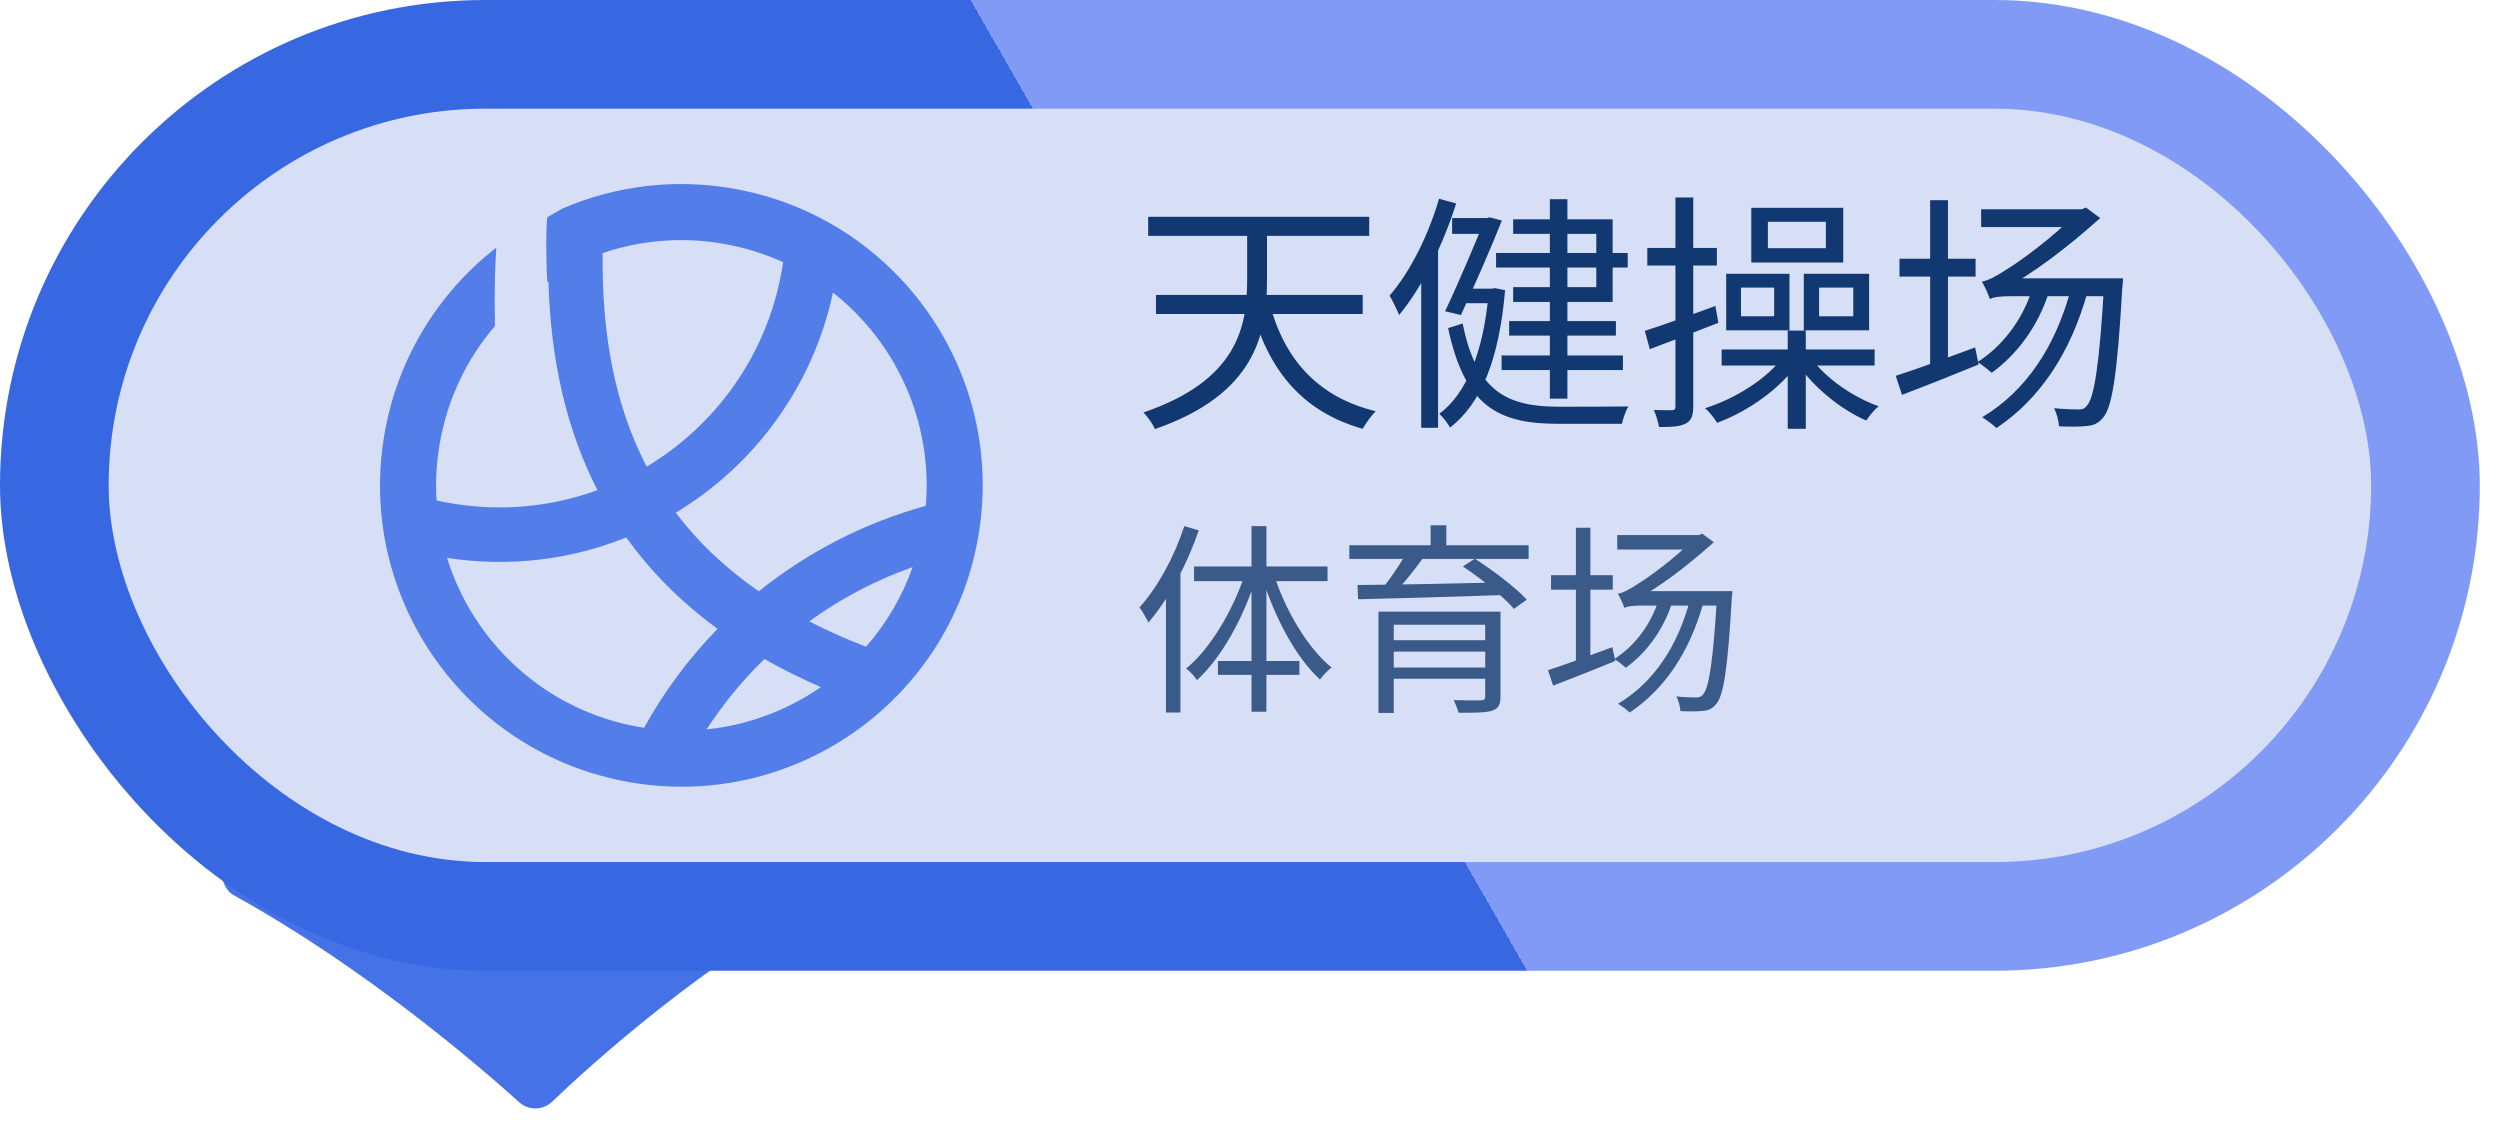<svg width="112" height="51" viewBox="0 0 112 51" fill="none" xmlns="http://www.w3.org/2000/svg">
<path d="M36.733 37H11.123C9.918 37 9.426 39.531 10.481 40.113C16.295 43.318 21.407 47.71 23.265 49.383C23.683 49.758 24.326 49.748 24.732 49.359C26.517 47.651 31.426 43.204 37.342 39.971C38.393 39.397 37.931 37 36.733 37Z" fill="#4573E7"/>
<rect width="111.095" height="43.489" rx="21.744" fill="url(#paint0_linear_674_33986)"/>
<rect x="4.868" y="4.868" width="101.359" height="33.752" rx="16.876" fill="#D6DFF5"/>
<path opacity="0.9" fill-rule="evenodd" clip-rule="evenodd" d="M25.204 9.34C27.617 8.301 30.282 7.993 32.869 8.453C40.211 9.748 45.112 16.748 43.818 24.09C42.523 31.431 35.523 36.333 28.181 35.038C20.84 33.744 15.938 26.743 17.232 19.402C17.808 16.107 19.592 13.145 22.234 11.094C22.166 12.055 22.146 13.224 22.174 14.605C20.896 16.096 20.044 17.904 19.706 19.838C19.553 20.709 19.506 21.574 19.557 22.42C19.75 22.462 19.943 22.501 20.138 22.535C22.444 22.942 24.714 22.706 26.766 21.957C25.38 19.259 24.668 16.137 24.569 12.605C24.544 12.641 24.524 12.653 24.52 12.603C24.466 11.9 24.45 10.198 24.52 9.731L25.204 9.34ZM27 11.338C26.949 15.038 27.573 18.222 28.971 20.906C32.055 19.057 34.351 15.931 35.024 12.112C35.046 11.991 35.066 11.869 35.084 11.747C34.257 11.37 33.37 11.091 32.433 10.926C30.603 10.601 28.735 10.749 27 11.338ZM28.057 24.077C25.59 25.069 22.835 25.428 20.027 24.992C21.207 28.798 24.423 31.826 28.618 32.565C28.697 32.579 28.776 32.592 28.855 32.605C29.75 30.985 30.858 29.494 32.147 28.171C30.508 26.974 29.15 25.608 28.057 24.077ZM33.996 26.49C32.506 25.462 31.271 24.29 30.275 22.971C33.766 20.86 36.4 17.372 37.317 13.107C40.148 15.337 41.795 18.896 41.474 22.664C38.748 23.414 36.203 24.716 33.996 26.49ZM34.246 29.524C33.268 30.475 32.399 31.532 31.656 32.677C33.519 32.485 35.275 31.819 36.774 30.782C35.879 30.393 35.037 29.974 34.246 29.524ZM38.8 28.974C37.895 28.625 37.047 28.246 36.254 27.837C37.675 26.806 39.236 25.988 40.886 25.406C40.415 26.743 39.699 27.947 38.8 28.974Z" fill="#4573E7"/>
<path d="M56.862 13.539C57.515 16.06 59.001 17.782 61.634 18.423C61.431 18.614 61.184 18.974 61.049 19.211C58.314 18.434 56.817 16.578 56.041 13.719L56.862 13.539ZM51.787 13.213H61.049V14.068H51.787V13.213ZM51.438 9.713H61.341V10.568H51.438V9.713ZM55.872 9.949H56.761V12.571C56.761 14.946 56.255 17.658 51.742 19.222C51.652 19.008 51.404 18.648 51.224 18.479C55.433 17.05 55.872 14.631 55.872 12.571V9.949ZM69.433 8.925H70.22V17.86H69.433V8.925ZM67.024 11.333H72.921V11.986H67.024V11.333ZM67.272 15.925H72.707V16.578H67.272V15.925ZM67.609 14.383H72.392V15.036H67.609V14.383ZM65.055 9.769H66.687V10.478H65.055V9.769ZM65.483 12.931H66.923V13.584H65.483V12.931ZM66.507 9.769H66.608L66.743 9.735L67.283 9.882C66.822 11.052 66.056 12.796 65.449 14.113L64.74 13.944C65.359 12.639 66.135 10.793 66.507 9.87V9.769ZM66.698 12.931H66.844L66.979 12.909L67.429 12.999C67.159 16.116 66.36 18.063 64.965 19.155C64.864 18.974 64.65 18.693 64.481 18.536C65.696 17.647 66.473 15.745 66.698 13.066V12.931ZM65.528 14.496C66.135 17.545 67.531 18.221 69.826 18.221C70.187 18.221 72.471 18.221 72.955 18.209C72.831 18.401 72.707 18.761 72.662 18.986H69.793C67.103 18.986 65.618 18.187 64.875 14.698L65.528 14.496ZM67.79 9.825H72.246V13.528H67.79V12.864H71.514V10.478H67.79V9.825ZM64.47 8.903L65.235 9.116C64.65 10.973 63.716 12.864 62.68 14.113C62.602 13.922 62.388 13.46 62.253 13.246C63.176 12.177 63.986 10.557 64.47 8.903ZM63.671 11.75L64.413 11.007L64.425 11.018V19.166H63.671V11.75ZM73.686 14.822C74.485 14.574 75.678 14.136 76.849 13.708L76.984 14.462C75.915 14.878 74.789 15.317 73.912 15.643L73.686 14.822ZM73.799 11.108H76.916V11.896H73.799V11.108ZM75.059 8.846H75.858V18.198C75.858 18.626 75.768 18.851 75.521 18.974C75.273 19.11 74.913 19.132 74.328 19.132C74.294 18.93 74.193 18.592 74.092 18.367C74.474 18.378 74.8 18.378 74.902 18.378C75.026 18.378 75.059 18.333 75.059 18.209V8.846ZM79.201 9.938V11.12H81.8V9.938H79.201ZM78.458 9.308H82.577V11.761H78.458V9.308ZM77.996 12.886V14.169H79.482V12.886H77.996ZM77.333 12.267H80.168V14.8H77.333V12.267ZM81.496 12.886V14.169H83.027V12.886H81.496ZM80.81 12.267H83.736V14.8H80.81V12.267ZM77.13 15.655H83.983V16.375H77.13V15.655ZM80.09 14.811H80.9V19.211H80.09V14.811ZM79.91 15.959L80.574 16.229C79.786 17.399 78.312 18.434 76.927 18.941C76.804 18.738 76.567 18.434 76.387 18.288C77.749 17.86 79.178 16.96 79.91 15.959ZM81.147 16.049C81.778 16.938 83.027 17.804 84.163 18.198C83.983 18.344 83.736 18.637 83.612 18.84C82.475 18.356 81.226 17.331 80.529 16.296L81.147 16.049ZM85.097 11.592H88.507V12.391H85.097V11.592ZM86.471 8.97H87.269V16.51H86.471V8.97ZM84.929 16.836C85.829 16.555 87.18 16.049 88.485 15.565L88.642 16.33C87.461 16.814 86.189 17.32 85.21 17.692L84.929 16.836ZM88.755 9.375H93.459V10.174H88.755V9.375ZM94.269 12.47H95.113C95.113 12.47 95.102 12.763 95.079 12.886C94.854 16.848 94.618 18.232 94.224 18.704C93.999 18.974 93.785 19.065 93.459 19.087C93.178 19.121 92.728 19.121 92.244 19.098C92.232 18.862 92.142 18.513 92.019 18.288C92.48 18.333 92.907 18.344 93.099 18.344C93.279 18.344 93.38 18.322 93.493 18.175C93.808 17.838 94.055 16.42 94.269 12.65V12.47ZM89.149 13.404C89.093 13.224 88.912 12.819 88.789 12.616C89.081 12.571 89.498 12.335 89.925 12.054C90.387 11.772 91.951 10.681 93.043 9.522V9.465L93.448 9.296L94.089 9.769C92.57 11.131 91.096 12.234 89.745 12.976V12.999C89.745 12.999 89.149 13.235 89.149 13.404ZM89.149 13.404V12.706L89.633 12.47H94.562V13.269H90.128C89.61 13.269 89.25 13.314 89.149 13.404ZM92.784 12.92L93.526 13.066C92.761 15.823 91.388 17.872 89.441 19.177C89.306 19.042 88.991 18.806 88.8 18.693C90.792 17.5 92.097 15.497 92.784 12.92ZM91.051 12.931L91.793 13.089C91.298 14.631 90.353 15.891 89.228 16.701C89.093 16.578 88.778 16.33 88.597 16.217C89.723 15.497 90.612 14.327 91.051 12.931Z" fill="#123871"/>
<path d="M53.056 23.57L53.704 23.762C53.175 25.304 52.344 26.856 51.45 27.887C51.377 27.732 51.176 27.376 51.048 27.212C51.86 26.317 52.609 24.948 53.056 23.57ZM52.235 25.925L52.874 25.277L52.883 25.286V31.922H52.235V25.925ZM56.068 23.57H56.735V31.886H56.068V23.57ZM53.494 25.377H59.473V26.035H53.494V25.377ZM54.562 29.613H58.213V30.233H54.562V29.613ZM57.063 25.715C57.584 27.349 58.588 29.047 59.656 29.905C59.491 30.023 59.263 30.261 59.135 30.443C58.067 29.467 57.091 27.65 56.552 25.87L57.063 25.715ZM55.785 25.678L56.287 25.834C55.721 27.659 54.727 29.467 53.622 30.471C53.522 30.297 53.294 30.06 53.138 29.95C54.206 29.083 55.247 27.349 55.785 25.678ZM61.755 27.404H66.766V27.988H62.44V31.94H61.755V27.404ZM66.538 27.404H67.223V31.201C67.223 31.575 67.131 31.748 66.839 31.84C66.556 31.931 66.082 31.931 65.342 31.931C65.306 31.767 65.205 31.529 65.123 31.365C65.653 31.383 66.191 31.383 66.337 31.374C66.492 31.365 66.538 31.329 66.538 31.201V27.404ZM62.166 28.682H66.821V29.193H62.166V28.682ZM60.45 24.428H68.482V25.04H60.45V24.428ZM62.987 24.802L63.736 25.021C63.334 25.578 62.823 26.208 62.431 26.619L61.883 26.409C62.257 25.98 62.723 25.286 62.987 24.802ZM65.534 25.377L66.073 25.03C66.885 25.551 67.898 26.317 68.4 26.865L67.825 27.276C67.35 26.728 66.365 25.925 65.534 25.377ZM60.815 26.208C62.44 26.199 65.041 26.144 67.478 26.089L67.442 26.655C65.059 26.737 62.504 26.81 60.842 26.847L60.815 26.208ZM62.166 29.905H66.794V30.407H62.166V29.905ZM64.092 23.533H64.795V24.729H64.092V23.533ZM69.486 25.77H72.252V26.418H69.486V25.77ZM70.6 23.643H71.248V29.759H70.6V23.643ZM69.349 30.023C70.08 29.795 71.175 29.384 72.234 28.992L72.362 29.613C71.403 30.005 70.372 30.416 69.578 30.717L69.349 30.023ZM72.453 23.972H76.268V24.62H72.453V23.972ZM76.926 26.482H77.61C77.61 26.482 77.601 26.719 77.583 26.82C77.4 30.032 77.209 31.155 76.889 31.539C76.707 31.758 76.533 31.831 76.268 31.849C76.04 31.876 75.675 31.876 75.283 31.858C75.273 31.666 75.2 31.383 75.1 31.201C75.474 31.237 75.821 31.247 75.976 31.247C76.122 31.247 76.204 31.228 76.296 31.11C76.551 30.836 76.752 29.686 76.926 26.628V26.482ZM72.772 27.239C72.727 27.093 72.581 26.765 72.48 26.6C72.718 26.564 73.055 26.372 73.402 26.144C73.776 25.916 75.045 25.03 75.931 24.09V24.045L76.259 23.908L76.779 24.291C75.547 25.395 74.352 26.29 73.256 26.892V26.911C73.256 26.911 72.772 27.102 72.772 27.239ZM72.772 27.239V26.673L73.165 26.482H77.163V27.13H73.567C73.147 27.13 72.855 27.166 72.772 27.239ZM75.721 26.847L76.323 26.965C75.702 29.202 74.589 30.863 73.01 31.922C72.9 31.812 72.645 31.621 72.489 31.529C74.105 30.562 75.164 28.937 75.721 26.847ZM74.315 26.856L74.917 26.984C74.516 28.234 73.749 29.257 72.836 29.914C72.727 29.813 72.471 29.613 72.325 29.521C73.238 28.937 73.959 27.988 74.315 26.856Z" fill="#3A5A8A"/>
<defs>
<linearGradient id="paint0_linear_674_33986" x1="97.499" y1="-0.174" x2="16.036" y2="46.528" gradientUnits="userSpaceOnUse">
<stop offset="0.5" stop-color="#809AF5"/>
<stop offset="0.5" stop-color="#3867E2"/>
</linearGradient>
</defs>
</svg>
